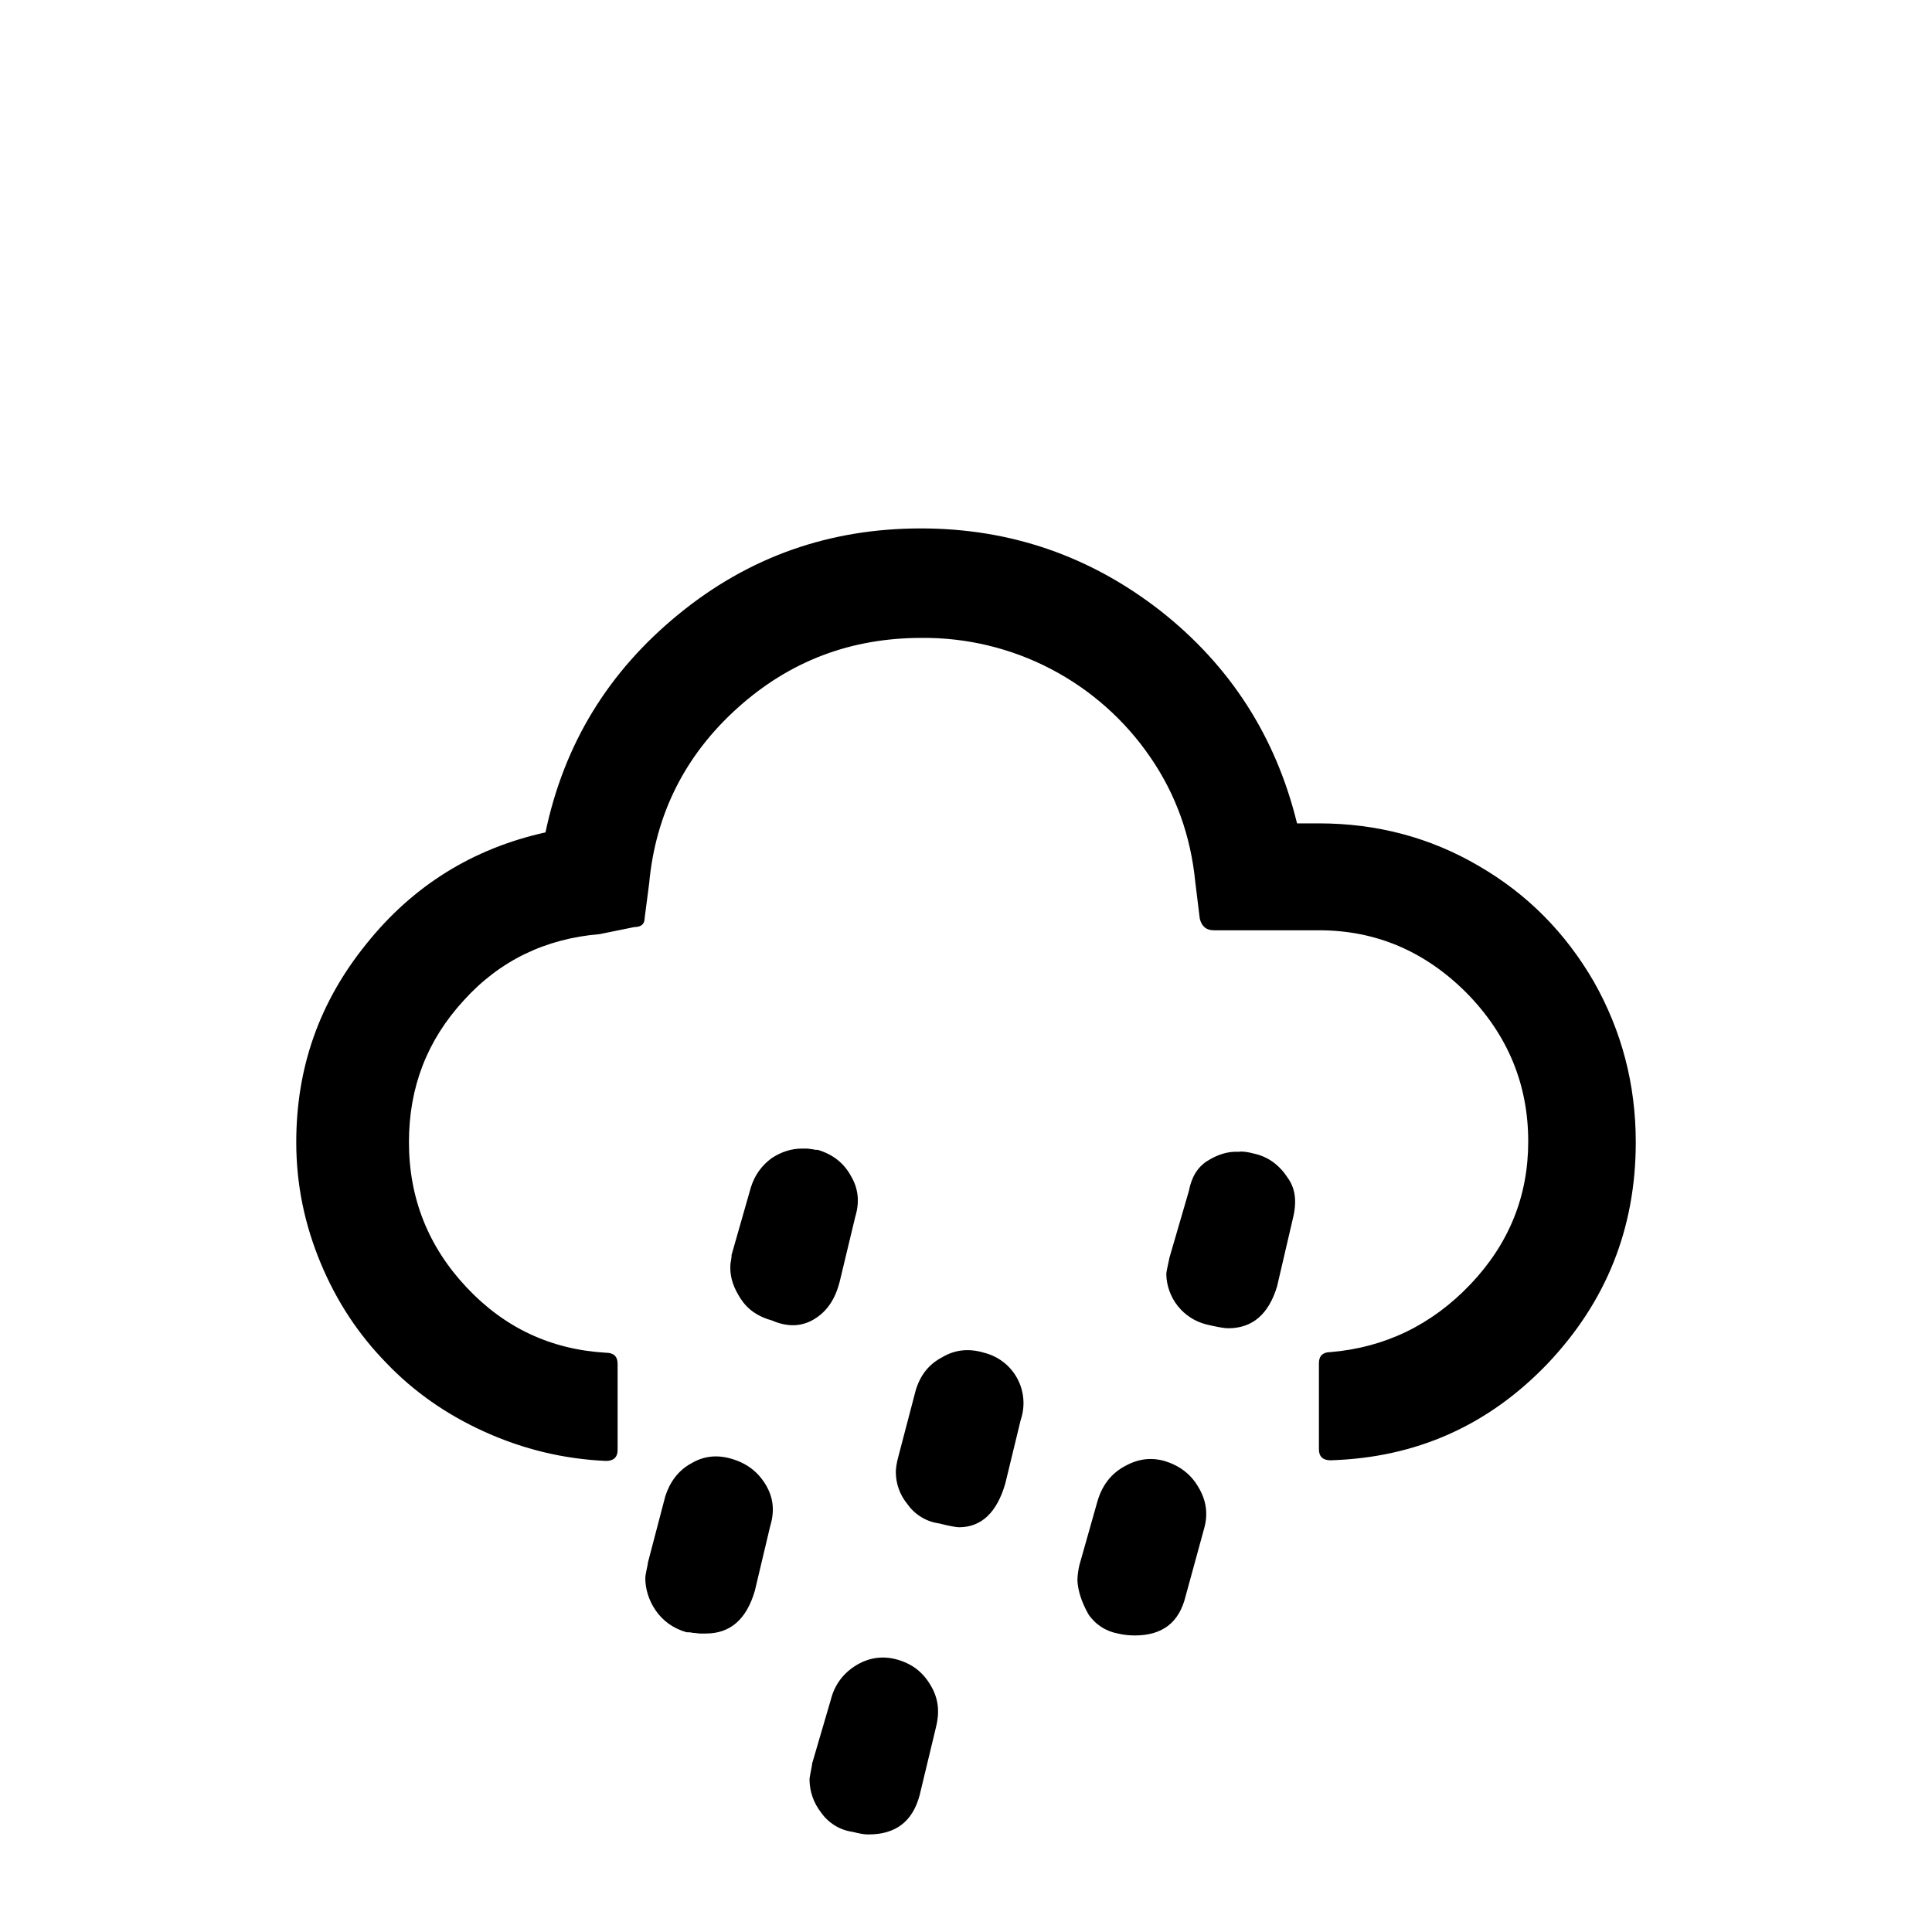 <svg width="149" height="149" viewBox="0 0 149 149" fill="none" xmlns="http://www.w3.org/2000/svg">
<g filter="url(#filter0_d_349_5)">
<path d="M22.848 84.085C22.848 78.324 24.636 73.258 28.261 68.788C31.837 64.318 36.456 61.437 42.069 60.196C43.509 53.342 46.936 47.779 52.35 43.359C57.763 38.938 63.972 36.753 71.024 36.753C77.928 36.753 84.087 38.889 89.5 43.11C94.864 47.332 98.391 52.795 100.03 59.5H101.718C106.188 59.5 110.311 60.593 114.036 62.778C117.81 64.964 120.741 67.944 122.926 71.718C125.062 75.493 126.154 79.615 126.154 84.085C126.154 90.741 123.87 96.403 119.35 101.171C114.781 105.939 109.218 108.422 102.612 108.621C102.016 108.621 101.718 108.323 101.718 107.776V101.121C101.718 100.575 102.016 100.277 102.612 100.277C106.784 99.929 110.41 98.191 113.39 95.062C116.37 91.933 117.86 88.257 117.86 84.036C117.86 79.615 116.271 75.791 113.092 72.563C109.913 69.384 106.139 67.745 101.718 67.745H93.623C93.027 67.745 92.679 67.447 92.53 66.851L92.182 64.02C91.835 60.494 90.692 57.265 88.706 54.385C86.746 51.525 84.112 49.191 81.037 47.589C77.963 45.986 74.541 45.165 71.074 45.196C65.611 45.196 60.892 46.984 56.869 50.61C52.846 54.236 50.562 58.755 50.065 64.119L49.717 66.801C49.717 67.248 49.469 67.497 48.923 67.497L46.241 68.043C42.069 68.391 38.542 70.079 35.761 73.159C32.93 76.238 31.539 79.864 31.539 84.085C31.539 88.406 33.029 92.131 35.96 95.26C38.89 98.389 42.466 100.078 46.737 100.326C47.333 100.326 47.631 100.624 47.631 101.171V107.826C47.631 108.372 47.333 108.67 46.737 108.67C43.459 108.521 40.38 107.776 37.4 106.435C34.42 105.094 31.887 103.306 29.801 101.121C27.665 98.936 25.977 96.403 24.735 93.423C23.493 90.443 22.848 87.363 22.848 84.085ZM49.767 117.71C49.767 117.561 49.817 117.312 49.866 117.064C49.916 116.816 49.966 116.617 49.966 116.518L51.307 111.402C51.654 110.309 52.3 109.415 53.293 108.869C54.287 108.273 55.33 108.174 56.472 108.521C57.614 108.869 58.459 109.515 59.055 110.508C59.651 111.501 59.75 112.544 59.402 113.687L58.21 118.703C57.565 120.888 56.323 121.981 54.436 121.981H53.989C53.84 121.981 53.641 121.931 53.442 121.931C53.244 121.882 53.095 121.882 52.946 121.882C51.903 121.584 51.108 120.988 50.562 120.193C50.015 119.398 49.767 118.504 49.767 117.71ZM56.323 93.77C56.323 93.671 56.323 93.472 56.373 93.224C56.422 92.976 56.422 92.827 56.422 92.777L57.912 87.562C58.21 86.618 58.757 85.873 59.502 85.327C60.247 84.83 61.041 84.582 61.836 84.582H62.233C62.382 84.582 62.531 84.632 62.68 84.632C62.829 84.681 62.978 84.681 63.078 84.681C64.22 85.029 65.064 85.675 65.611 86.668C66.207 87.661 66.306 88.704 65.958 89.847L64.766 94.813C64.419 96.204 63.773 97.148 62.78 97.744C61.786 98.34 60.694 98.34 59.551 97.843C58.459 97.545 57.664 96.999 57.118 96.154C56.571 95.31 56.323 94.565 56.323 93.77ZM62.432 133.255C62.432 133.106 62.482 132.908 62.531 132.61C62.581 132.312 62.631 132.163 62.631 132.014L64.071 127.097C64.369 125.905 65.064 125.011 66.058 124.415C67.051 123.819 68.144 123.67 69.286 124.017C70.428 124.365 71.223 125.011 71.819 126.054C72.415 127.097 72.465 128.14 72.167 129.282L70.925 134.447C70.379 136.484 69.087 137.477 66.952 137.477C66.703 137.477 66.306 137.427 65.76 137.278C65.273 137.211 64.806 137.044 64.387 136.787C63.969 136.531 63.607 136.191 63.326 135.788C62.756 135.066 62.441 134.175 62.432 133.255ZM69.087 109.564C69.087 109.266 69.137 108.869 69.286 108.323L70.627 103.207C70.975 102.065 71.62 101.22 72.663 100.674C73.657 100.078 74.749 99.979 75.892 100.326C76.429 100.459 76.934 100.701 77.373 101.039C77.812 101.376 78.176 101.801 78.442 102.287C78.708 102.773 78.871 103.308 78.919 103.86C78.967 104.411 78.9 104.967 78.723 105.492L77.531 110.409C76.885 112.644 75.693 113.786 73.955 113.786C73.756 113.786 73.21 113.687 72.415 113.488C71.929 113.421 71.462 113.253 71.043 112.997C70.624 112.741 70.263 112.401 69.981 111.998C69.413 111.313 69.098 110.454 69.087 109.564ZM83.093 117.908C83.093 117.561 83.143 117.163 83.242 116.716L84.633 111.799C84.981 110.607 85.626 109.713 86.669 109.117C87.712 108.521 88.706 108.372 89.798 108.67C90.941 109.018 91.835 109.664 92.431 110.707C93.027 111.7 93.176 112.743 92.878 113.836L91.437 119.1C90.941 121.137 89.649 122.13 87.514 122.13C87.067 122.13 86.62 122.08 86.222 121.981C85.761 121.899 85.32 121.725 84.928 121.469C84.535 121.213 84.198 120.881 83.938 120.491C83.441 119.597 83.143 118.753 83.093 117.908ZM89.947 94.267C89.947 94.118 90.047 93.671 90.196 92.976L91.686 87.86C91.884 86.817 92.331 86.022 93.126 85.526C93.921 85.029 94.715 84.781 95.56 84.83C95.758 84.781 96.205 84.83 96.752 84.979C97.844 85.228 98.689 85.873 99.334 86.867C99.93 87.711 100.03 88.754 99.682 90.095L98.49 95.211C97.844 97.346 96.603 98.439 94.715 98.439C94.417 98.439 93.871 98.34 93.027 98.141C92.16 97.921 91.39 97.423 90.834 96.723C90.278 96.023 89.966 95.161 89.947 94.267Z" fill="black"/>
</g>
<defs>
<filter id="filter0_d_349_5" x="-4" y="0" width="157" height="157" filterUnits="userSpaceOnUse" color-interpolation-filters="sRGB">
<feFlood flood-opacity="0" result="BackgroundImageFix"/>
<feColorMatrix in="SourceAlpha" type="matrix" values="0 0 0 0 0 0 0 0 0 0 0 0 0 0 0 0 0 0 127 0" result="hardAlpha"/>
<feOffset dy="4"/>
<feGaussianBlur stdDeviation="2"/>
<feComposite in2="hardAlpha" operator="out"/>
<feColorMatrix type="matrix" values="0 0 0 0 0 0 0 0 0 0 0 0 0 0 0 0 0 0 0.25 0"/>
<feBlend mode="normal" in2="BackgroundImageFix" result="effect1_dropShadow_349_5"/>
<feBlend mode="normal" in="SourceGraphic" in2="effect1_dropShadow_349_5" result="shape"/>
</filter>
</defs>
</svg>
